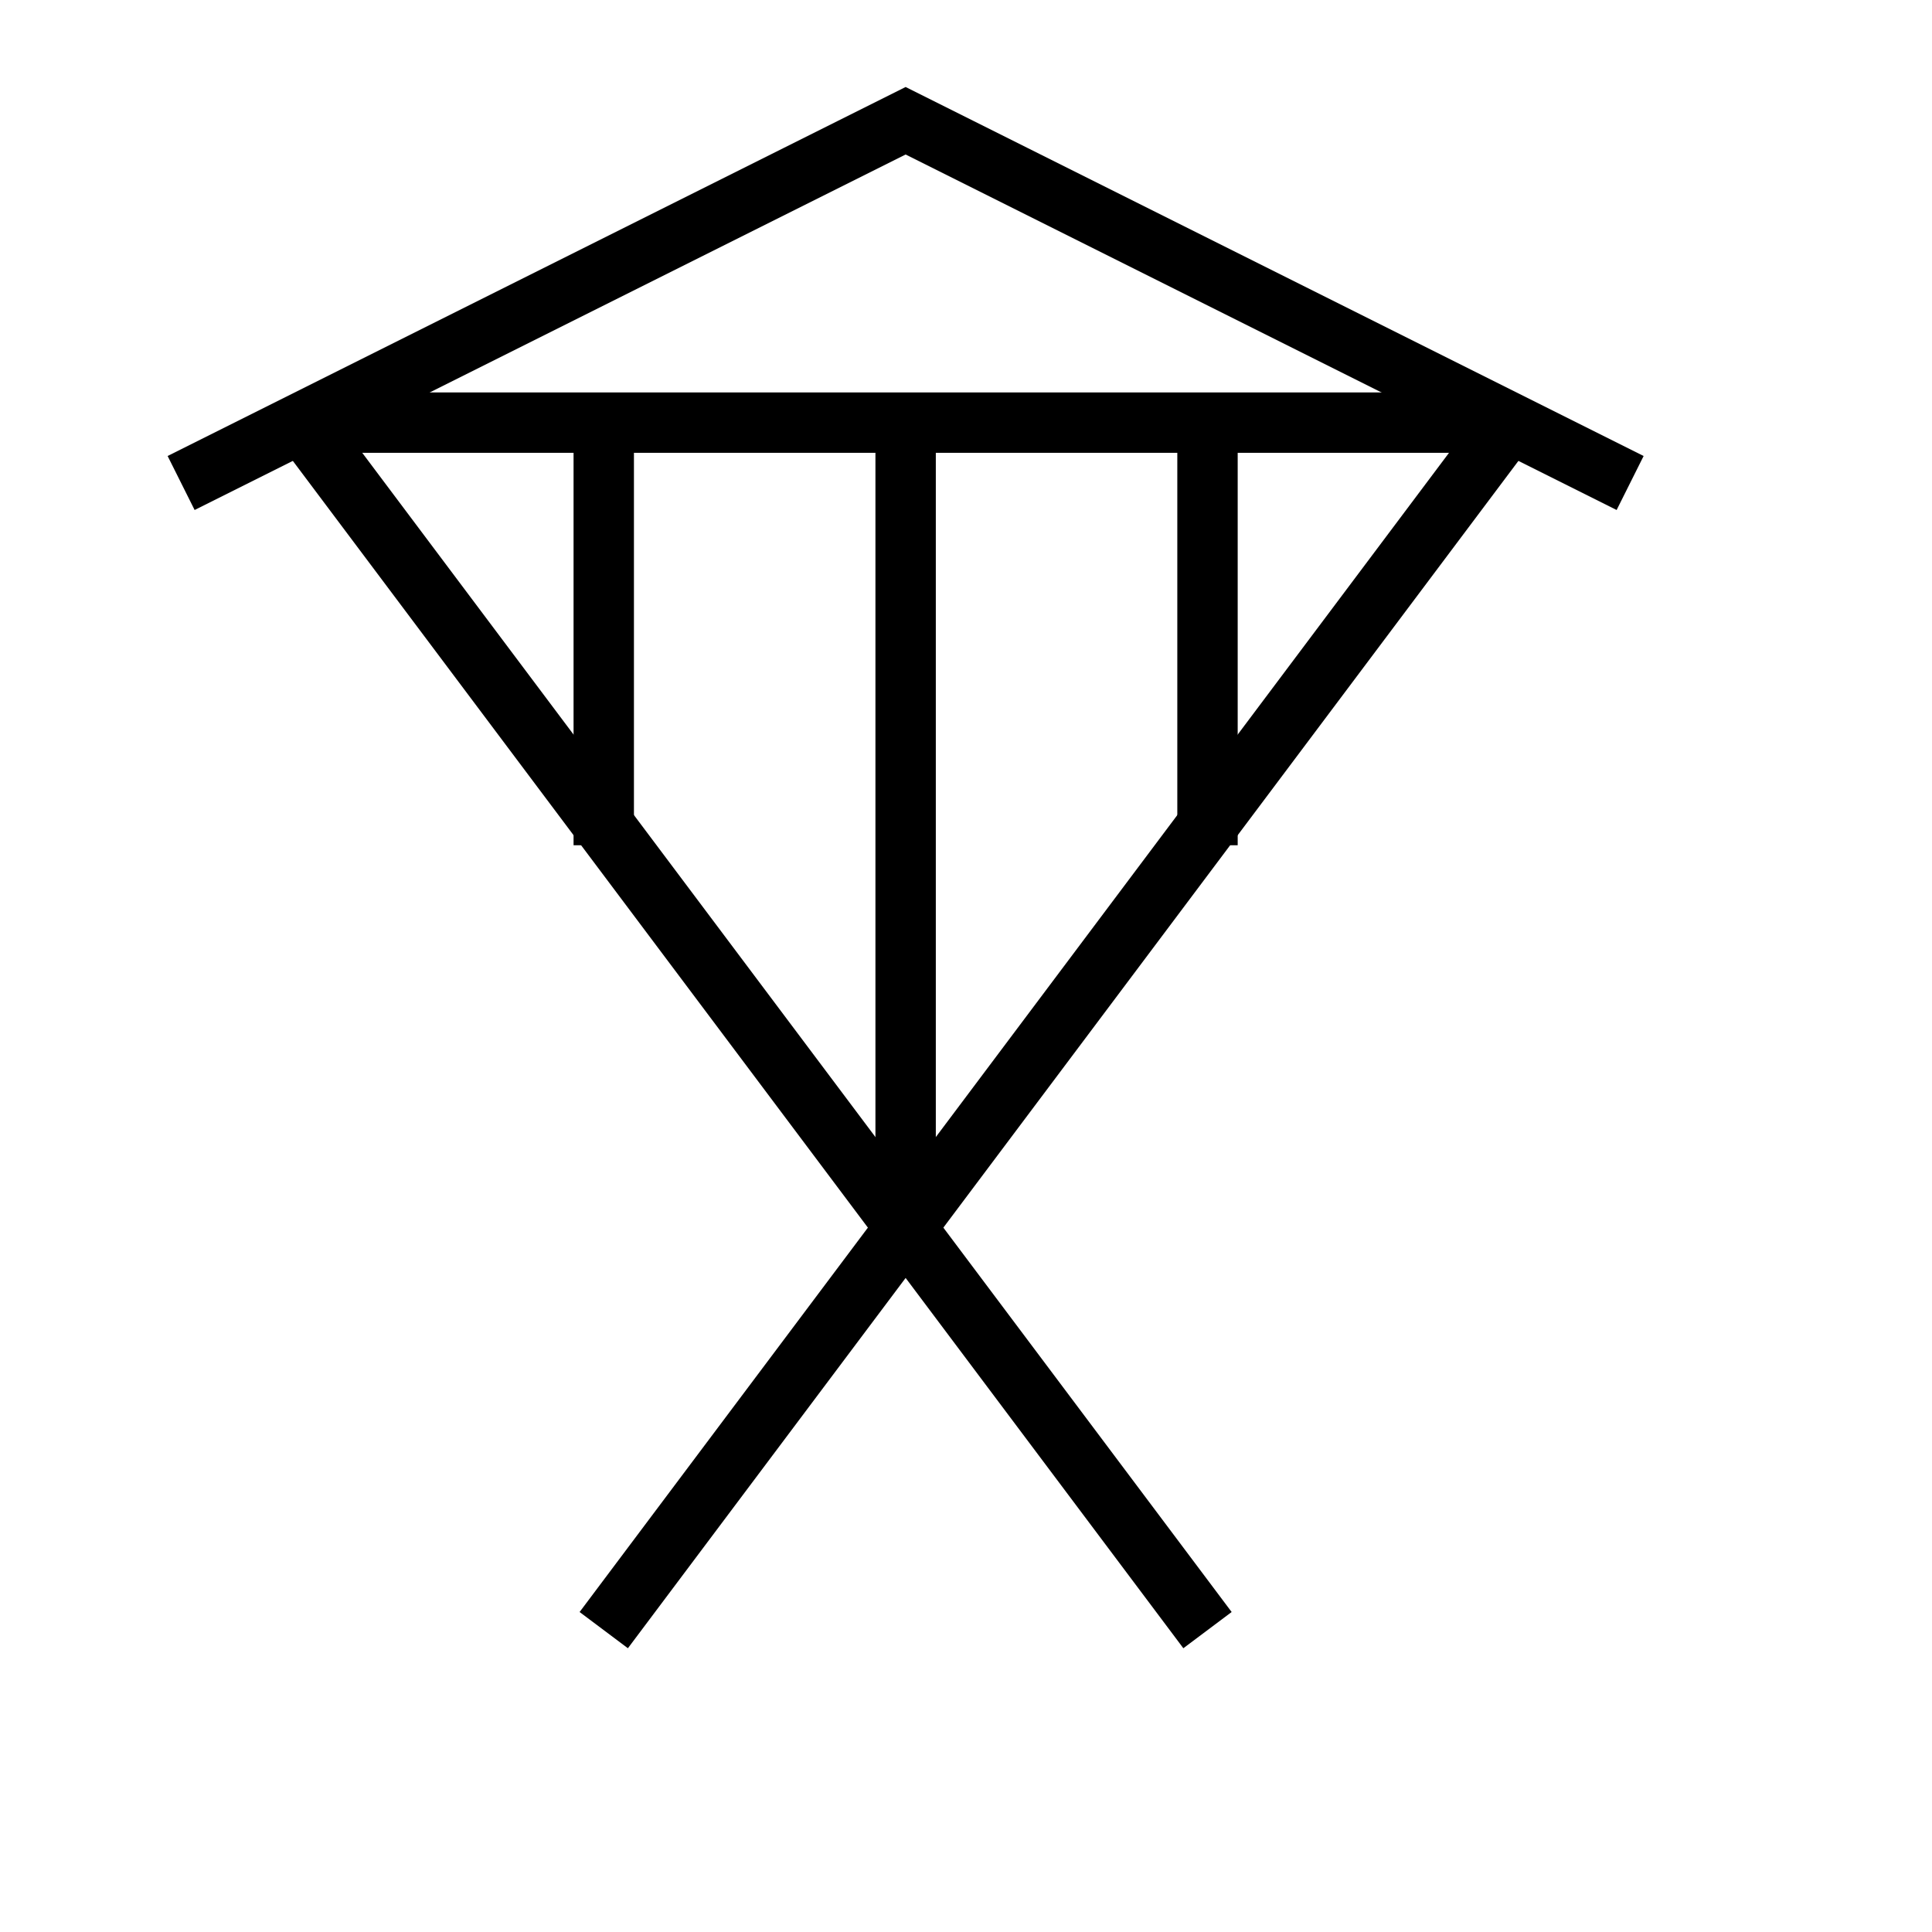 <?xml version="1.0" encoding="UTF-8" standalone="no"?>
<svg
   xmlns:dc="http://purl.org/dc/elements/1.1/"
   xmlns:cc="http://creativecommons.org/ns#"
   xmlns:rdf="http://www.w3.org/1999/02/22-rdf-syntax-ns#"
   xmlns:svg="http://www.w3.org/2000/svg"
   xmlns="http://www.w3.org/2000/svg"
   id="svg2"
   preserveAspectRatio="xMidYMid meet"
   viewBox="0 0 25.6 25.6"
   height="32"
   width="32"
   version="1.0">
  <defs
     id="defs12" />
  <g
     style="fill:#000000;stroke:none"
     id="g6"
     transform="matrix(0.1,0,0,-0.1,0,25.6)">
    <path
       id="path3342"
       d="M 80,40 200,200"
       style="fill:none;fill-rule:evenodd;stroke:#000000;stroke-width:8px;stroke-linecap:butt;stroke-linejoin:miter;stroke-opacity:1" />
    <path
       id="path3344"
       d="M 160,40 40,200"
       style="fill:none;fill-rule:evenodd;stroke:#000000;stroke-width:8px;stroke-linecap:butt;stroke-linejoin:miter;stroke-opacity:1" />
    <path
       id="path3350"
       d="M 216,192 120,240 24,192"
       style="fill:none;fill-rule:evenodd;stroke:#000000;stroke-width:8px;stroke-linecap:butt;stroke-linejoin:miter;stroke-opacity:1" />
    <path
       id="path3356"
       d="M 120,200 120,96"
       style="fill:none;fill-rule:evenodd;stroke:#000000;stroke-width:8px;stroke-linecap:butt;stroke-linejoin:miter;stroke-opacity:1" />
    <path
       id="path3358"
       d="m 40,200 160,0"
       style="fill:none;fill-rule:evenodd;stroke:#000000;stroke-width:8px;stroke-linecap:butt;stroke-linejoin:miter;stroke-opacity:1" />
    <path
       id="path3360"
       d="m 80,200 0,-56"
       style="fill:none;fill-rule:evenodd;stroke:#000000;stroke-width:8px;stroke-linecap:butt;stroke-linejoin:miter;stroke-opacity:1" />
    <path
       id="path3362"
       d="m 160,200 0,-56"
       style="fill:none;fill-rule:evenodd;stroke:#000000;stroke-width:8px;stroke-linecap:butt;stroke-linejoin:miter;stroke-opacity:1" />
  </g>
</svg>
